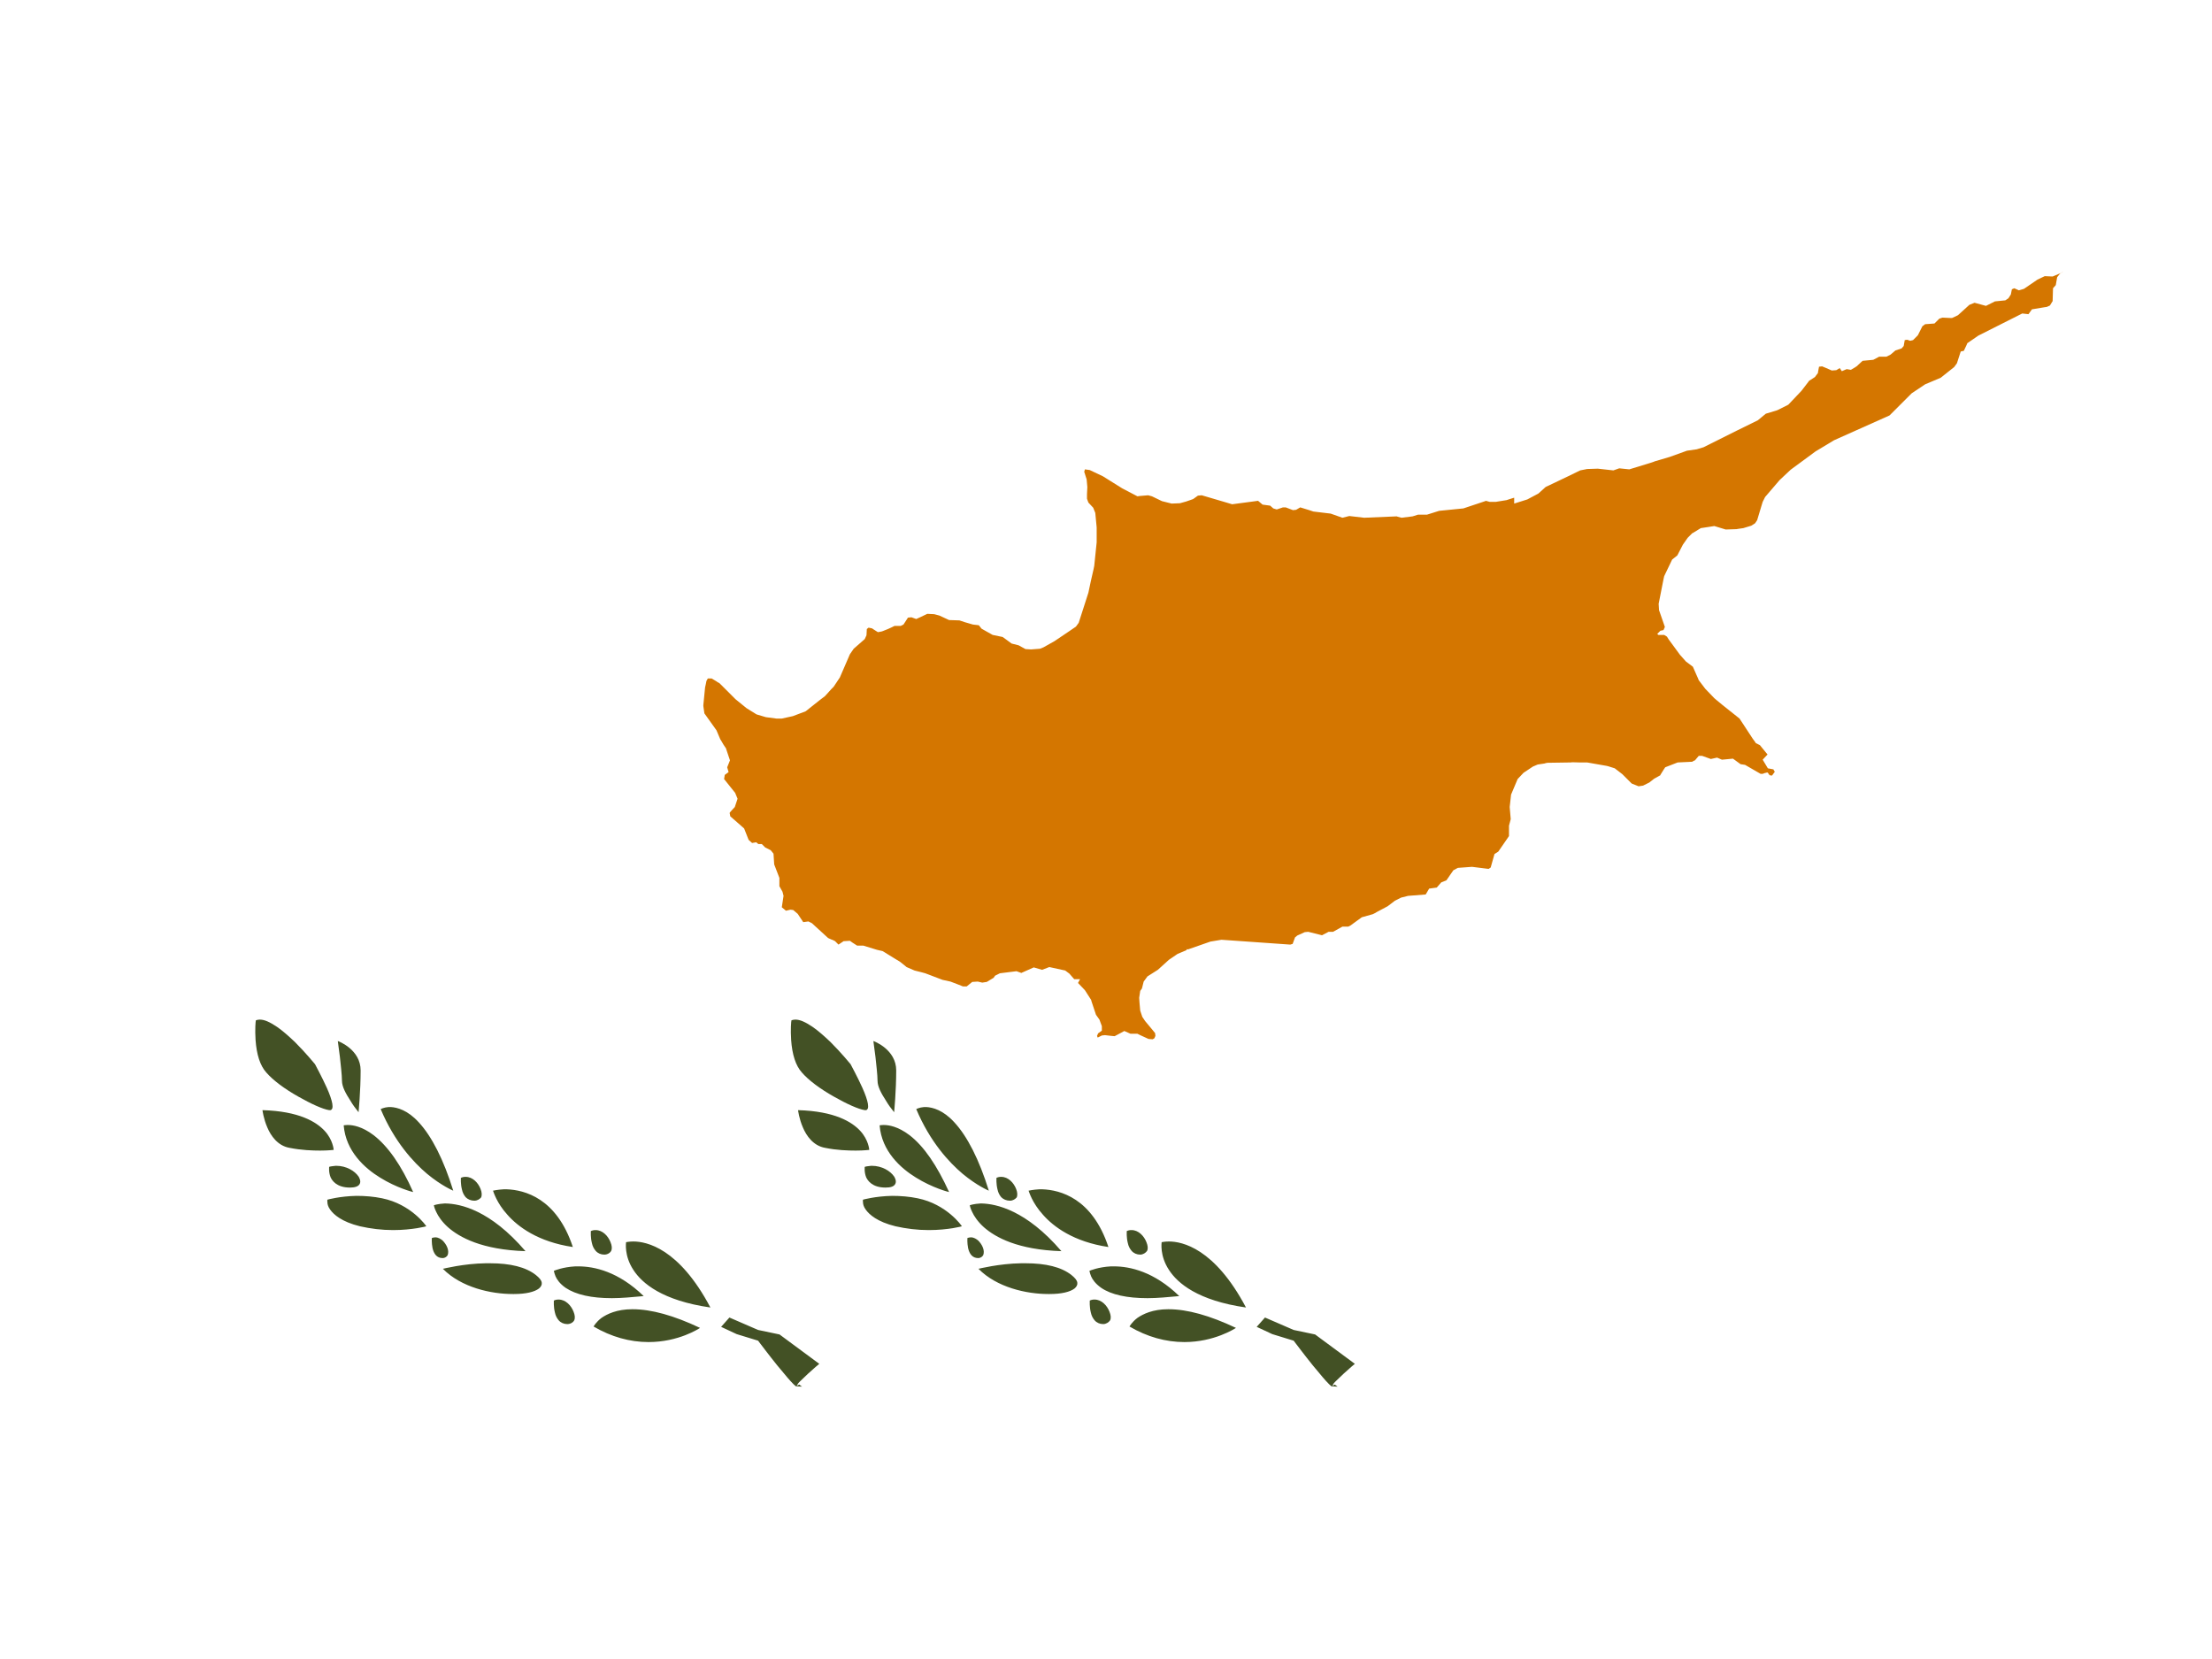 <?xml version="1.0" encoding="utf-8"?>
<!-- Generator: Adobe Illustrator 20.0.0, SVG Export Plug-In . SVG Version: 6.00 Build 0)  -->
<!DOCTYPE svg PUBLIC "-//W3C//DTD SVG 1.1//EN" "http://www.w3.org/Graphics/SVG/1.1/DTD/svg11.dtd">
<svg version="1.1" id="Layer_1" xmlns="http://www.w3.org/2000/svg" xmlns:xlink="http://www.w3.org/1999/xlink" x="0px" y="0px"
	 viewBox="0 0 640 480" style="enable-background:new 0 0 640 480;" xml:space="preserve">
<style type="text/css">
	.st0{fill:#FFFFFF;}
	.st1{fill:#435125;}
	.st2{fill:#D47600;}
</style>
<path class="st0" d="M0,0h800v480H0V0z"/>
<path id="a" class="st1" d="M385.3,401.1c-0.1,0-0.2-0.1-0.3-0.2l-0.1-0.1c-0.3-0.2-0.7-0.7-1.3-1.3c-1.1-1.2-2.5-3-3.8-4.5
	c-2.5-3.1-4.5-5.8-4.9-6.3l-0.6-0.8l-6.2-1.9l-4.5-2.1l2.4-2.7l8.3,3.6l6.2,1.3l11.5,8.5l0,0c0,0-1.7,1.4-3.3,2.9
	c-0.7,0.7-1.6,1.5-2.3,2.2c-0.3,0.3-0.6,0.6-0.7,0.9c-0.1,0.2-0.2,0.3-0.2,0.4l0.7-0.4l0.8,0.6L385.3,401.1L385.3,401.1L385.3,401.1
	z M342.7,388.3c-5.4,0-10.8-1.5-15.9-4.5l0,0l0,0c0,0,0.7-1.3,2.3-2.5c1.6-1.1,4.4-2.5,8.9-2.5h0.1c5.4,0,11.9,1.8,19.5,5.4
	C357.3,384.4,351.3,388.3,342.7,388.3L342.7,388.3L342.7,388.3z M319.2,383.1c-1,0-1.9-0.4-2.5-1.1c-0.5-0.6-0.9-1.3-1.1-2.3
	c-0.4-1.6-0.3-3.2-0.3-3.4c0.4-0.2,0.8-0.3,1.3-0.3l0.1,0c2,0,3.6,1.7,4.3,3.5c0.4,1,0.5,1.8,0.2,2.5
	C320.8,382.6,320,383.1,319.2,383.1L319.2,383.1z M360.5,378.3c-13.9-2-19.8-7-22.3-10.9c-2.7-4.1-2.1-7.9-2.1-8l0,0l0,0
	c0,0,0.9-0.2,2.1-0.2C342,359.2,351.4,361.1,360.5,378.3L360.5,378.3L360.5,378.3L360.5,378.3z M332,375.6c-5.9,0-10.5-1-13.4-3
	c-1.7-1.2-2.5-2.4-2.9-3.3c-0.2-0.5-0.4-1.1-0.5-1.6c0.2-0.1,2.6-1.1,6.2-1.3c0.3,0,0.6,0,0.9,0c4.6,0,11.6,1.5,18.9,8.6l0,0h0
	C337.9,375.3,334.8,375.6,332,375.6L332,375.6z M303.3,374.4c-6.3,0-14.9-1.9-20.2-7.3l0,0l0,0c0.1,0,5.9-1.5,12.4-1.6
	c0.4,0,0.8,0,1.2,0c5.9,0,10.4,1.1,13.3,3.4c1,0.8,1.6,1.5,1.7,2.2c0.1,0.6-0.2,1.2-0.8,1.7c-1.3,1-3.8,1.6-7.2,1.6L303.3,374.4
	L303.3,374.4z M283,364c-0.8,0-1.5-0.3-2-0.9c-0.4-0.5-0.7-1.1-0.9-2c-0.3-1.5-0.2-2.9-0.2-2.9v0c0.3-0.1,0.6-0.2,1-0.2h0
	c0.9,0,1.6,0.5,2.1,0.9c0.6,0.6,1.1,1.3,1.4,2.1c0.3,0.8,0.3,1.5,0.1,2.1C284.3,363.5,283.8,364,283,364L283,364z M329.9,363
	c-1,0-1.9-0.4-2.5-1.1c-0.5-0.6-0.9-1.3-1.1-2.3c-0.4-1.6-0.3-3.2-0.3-3.4c0.4-0.2,0.8-0.3,1.3-0.3l0.1,0c2,0,3.6,1.7,4.3,3.5
	c0.4,1,0.5,1.8,0.2,2.5C331.5,362.5,330.7,363,329.9,363L329.9,363z M307.1,362c-12.6-0.4-19.1-4-22.4-6.9c-1.8-1.6-2.9-3.3-3.4-4.4
	c-0.5-1-0.7-1.8-0.7-2l0,0c0,0,1.2-0.4,3.1-0.5l0.3,0C288.2,348.3,296.9,350.1,307.1,362L307.1,362L307.1,362z M320.7,360.8
	c-10.1-1.5-15.9-5.9-18.9-9.3c-3.2-3.5-4.1-6.8-4.2-7c0,0,1.3-0.3,3.1-0.4c0.3,0,0.6,0,0.9,0C306.7,344.3,316,346.6,320.7,360.8
	L320.7,360.8L320.7,360.8z M268.7,355.9c-3.3,0-6.5-0.4-9.6-1.1c-5.3-1.3-7.6-3.4-8.6-4.8c-0.6-0.8-0.8-1.6-0.8-2
	c0-0.3-0.1-0.6,0-0.9l0,0c0,0,3.5-1,8.4-1.1c2.5,0,5,0.2,7.4,0.7c8.4,1.7,12.8,8,12.8,8.1l0,0l0,0
	C278.4,354.8,274.4,355.9,268.7,355.9L268.7,355.9z M292.2,347.4c-1,0-1.9-0.4-2.5-1c-0.5-0.6-0.9-1.3-1.1-2.3
	c-0.4-1.6-0.3-3.2-0.3-3.3c0.4-0.2,0.8-0.3,1.3-0.3l0.1,0c2,0,3.6,1.7,4.3,3.5c0.4,1,0.4,1.8,0.2,2.4
	C293.8,346.9,293.1,347.4,292.2,347.4L292.2,347.4z M274.6,344.9c-0.1,0-4.8-1.2-9.6-4.2c-4.4-2.7-9.9-7.6-10.5-15.1v0l0,0
	c0,0,0.4-0.1,1-0.1c0.1,0,0.2,0,0.3,0c1.3,0,4,0.4,7.3,2.9C267.3,331.6,271.1,337.2,274.6,344.9L274.6,344.9z M286.1,344.5
	c0,0-3.4-1.4-7.6-4.9c-3.9-3.3-9.4-9.2-13.4-18.7c0,0,0.9-0.5,2.3-0.6c0.1,0,0.2,0,0.2,0c0.1,0,0.2,0,0.4,0c1.9,0.1,4.9,0.9,8.1,4.4
	C279.9,328.8,283.3,335.5,286.1,344.5L286.1,344.5L286.1,344.5L286.1,344.5z M256.2,343.6c-3.9,0-5.2-2.1-5.6-3
	c-0.6-1.5-0.4-3-0.4-3l0,0c0.6-0.2,1.3-0.2,1.9-0.3l0.1,0c3,0,5.4,1.5,6.5,3.1c0.2,0.3,0.8,1.4,0.3,2.2
	C258.6,343.3,257.7,343.6,256.2,343.6L256.2,343.6z M247.6,332.9c-2.2,0-5.5-0.1-8.9-0.8c-3.4-0.6-5.4-3.5-6.4-5.9
	c-1.1-2.5-1.4-5-1.4-5h0c10.6,0.3,15.6,3.4,18,6c2.4,2.6,2.6,5.4,2.6,5.5h0C251.4,332.7,249.9,332.9,247.6,332.9L247.6,332.9z
	 M258.7,321.8c-0.9-1.1-1.7-2.2-2.4-3.4c-1.3-2-2.4-4-2.4-5.7c0-1.6-0.4-5-0.6-6.9c-0.3-2.4-0.6-4.4-0.6-4.6l0,0
	c0.3,0.1,6.6,2.5,6.6,8.5C259.3,315.7,258.7,321.8,258.7,321.8L258.7,321.8L258.7,321.8L258.7,321.8z M250.4,321.2
	c-0.1,0-0.1,0-0.2,0c-1.9-0.3-5.2-1.8-8.9-3.9c-4.1-2.3-7.4-4.8-9.3-7c-1.8-2-2.8-5.2-3.1-9.4c-0.2-3,0-5.5,0.1-5.7
	c0.3-0.1,0.7-0.2,1.1-0.2c1.4,0,2.9,0.7,5,2.1c1.6,1.1,3.3,2.6,5.2,4.4c3.2,3.2,5.7,6.3,5.8,6.4l0,0c0.2,0.4,2,3.7,3.4,6.8
	c0.9,2,1.4,3.5,1.6,4.6c0.1,0.6,0.1,1,0,1.4c-0.1,0.2-0.2,0.3-0.3,0.4C250.7,321.2,250.6,321.2,250.4,321.2L250.4,321.2z"/>
<g transform="matrix(-1 0 0 1 593.742 0)">
	<path id="a_1_" class="st1" d="M363.4,401.1c0.1,0,0.2-0.1,0.3-0.2l0.1-0.1c0.3-0.2,0.7-0.7,1.3-1.3c1.1-1.2,2.5-3,3.8-4.5
		c2.5-3.1,4.5-5.8,4.9-6.3l0.6-0.8l6.2-1.9l4.5-2.1l-2.4-2.7l-8.3,3.6l-6.2,1.3l-11.5,8.5l0,0c0,0,1.7,1.4,3.3,2.9
		c0.7,0.7,1.6,1.5,2.3,2.2c0.3,0.3,0.6,0.6,0.7,0.9c0.1,0.2,0.2,0.3,0.2,0.4l-0.7-0.4l-0.8,0.6L363.4,401.1L363.4,401.1L363.4,401.1
		z M406.1,388.3c5.4,0,10.8-1.5,15.9-4.5l0,0l0,0c0,0-0.7-1.3-2.3-2.5c-1.6-1.1-4.4-2.5-8.9-2.5h-0.1c-5.4,0-11.9,1.8-19.5,5.4
		C391.5,384.4,397.4,388.3,406.1,388.3L406.1,388.3L406.1,388.3z M429.6,383.1c1,0,1.9-0.4,2.5-1.1c0.5-0.6,0.9-1.3,1.1-2.3
		c0.4-1.6,0.3-3.2,0.3-3.4c-0.4-0.2-0.8-0.3-1.3-0.3l-0.1,0c-2,0-3.6,1.7-4.3,3.5c-0.4,1-0.5,1.8-0.2,2.5
		C427.9,382.6,428.7,383.1,429.6,383.1L429.6,383.1z M388.2,378.3c13.9-2,19.8-7,22.3-10.9c2.7-4.1,2.1-7.9,2.1-8l0,0l0,0
		c0,0-0.9-0.2-2.1-0.2C406.7,359.2,397.3,361.1,388.2,378.3L388.2,378.3L388.2,378.3L388.2,378.3z M416.7,375.6c5.9,0,10.4-1,13.4-3
		c1.7-1.2,2.5-2.4,2.9-3.3c0.2-0.5,0.4-1.1,0.5-1.6c-0.2-0.1-2.6-1.1-6.2-1.3c-0.3,0-0.6,0-0.9,0c-4.6,0-11.6,1.5-18.9,8.6l0,0h0
		C410.8,375.3,413.9,375.6,416.7,375.6L416.7,375.6z M445.4,374.4c6.3,0,14.9-1.9,20.2-7.3l0,0l0,0c-0.1,0-5.9-1.5-12.4-1.6
		c-0.4,0-0.8,0-1.2,0c-5.9,0-10.4,1.1-13.3,3.4c-1,0.8-1.6,1.5-1.7,2.2c-0.1,0.6,0.2,1.2,0.8,1.7c1.3,1,3.8,1.6,7.2,1.6L445.4,374.4
		L445.4,374.4z M465.7,364c0.8,0,1.5-0.3,2-0.9c0.4-0.5,0.7-1.1,0.9-2c0.3-1.5,0.2-2.9,0.2-2.9v0c-0.3-0.1-0.6-0.2-1-0.2h0
		c-0.9,0-1.6,0.5-2.1,0.9c-0.6,0.6-1.1,1.3-1.4,2.1c-0.3,0.8-0.3,1.5-0.1,2.1C464.4,363.5,464.9,364,465.7,364L465.7,364z
		 M418.9,363c1,0,1.9-0.4,2.5-1.1c0.5-0.6,0.9-1.3,1.1-2.3c0.4-1.6,0.3-3.2,0.3-3.4c-0.4-0.2-0.8-0.3-1.3-0.3l-0.1,0
		c-2,0-3.6,1.7-4.3,3.5c-0.4,1-0.5,1.8-0.2,2.5C417.2,362.5,418,363,418.9,363L418.9,363z M441.7,362c12.6-0.4,19.1-4,22.4-6.9
		c1.8-1.6,2.9-3.3,3.4-4.4c0.5-1,0.7-1.8,0.7-2l0,0c0,0-1.2-0.4-3.1-0.5l-0.3,0C460.5,348.3,451.9,350.1,441.7,362L441.7,362
		L441.7,362z M428,360.8c10.1-1.5,15.9-5.9,18.9-9.3c3.2-3.5,4.1-6.8,4.2-7c0,0-1.3-0.3-3.1-0.4c-0.3,0-0.6,0-0.9,0
		C442,344.3,432.7,346.6,428,360.8L428,360.8L428,360.8z M480,355.9c3.3,0,6.5-0.4,9.6-1.1c5.3-1.3,7.6-3.4,8.6-4.8
		c0.6-0.8,0.8-1.6,0.8-2c0-0.3,0.1-0.6,0-0.9l0,0c0,0-3.5-1-8.4-1.1c-2.5,0-5,0.2-7.4,0.7c-8.4,1.7-12.8,8-12.8,8.1l0,0l0,0
		C470.3,354.8,474.4,355.9,480,355.9L480,355.9z M456.5,347.4c1,0,1.9-0.4,2.5-1c0.5-0.6,0.9-1.3,1.1-2.3c0.4-1.6,0.3-3.2,0.3-3.3
		c-0.4-0.2-0.8-0.3-1.3-0.3l-0.1,0c-2,0-3.6,1.7-4.3,3.5c-0.4,1-0.4,1.8-0.2,2.4C454.9,346.9,455.6,347.4,456.5,347.4L456.5,347.4z
		 M474.2,344.9c0.1,0,4.8-1.2,9.6-4.2c4.4-2.7,9.9-7.6,10.5-15.1v0l0,0c0,0-0.4-0.1-1-0.1c-0.1,0-0.2,0-0.3,0c-1.3,0-4,0.4-7.3,2.9
		C481.5,331.6,477.6,337.2,474.2,344.9L474.2,344.9z M462.6,344.5c0,0,3.4-1.4,7.6-4.9c3.9-3.3,9.4-9.2,13.4-18.7
		c0,0-0.9-0.5-2.3-0.6c-0.1,0-0.2,0-0.2,0c-0.1,0-0.2,0-0.4,0c-1.9,0.1-4.9,0.9-8.1,4.4C468.8,328.8,465.4,335.5,462.6,344.5
		L462.6,344.5L462.6,344.5L462.6,344.5z M492.5,343.6c3.9,0,5.2-2.1,5.6-3c0.6-1.5,0.4-3,0.4-3l0,0c-0.6-0.2-1.3-0.2-1.9-0.3l-0.1,0
		c-3,0-5.4,1.5-6.5,3.1c-0.2,0.3-0.8,1.4-0.3,2.2C490.1,343.3,491.1,343.6,492.5,343.6L492.5,343.6z M501.1,332.9
		c2.2,0,5.4-0.1,8.9-0.8c3.4-0.6,5.4-3.5,6.4-5.9c1.1-2.5,1.4-5,1.4-5h0c-10.6,0.3-15.6,3.4-18,6c-2.4,2.6-2.6,5.4-2.6,5.5h0
		C497.3,332.7,498.8,332.9,501.1,332.9L501.1,332.9z M490,321.8c0.9-1.1,1.7-2.2,2.4-3.4c1.3-2,2.4-4,2.4-5.7c0-1.6,0.4-5,0.6-6.9
		c0.3-2.4,0.6-4.4,0.6-4.6l0,0c-0.3,0.1-6.6,2.5-6.6,8.5C489.4,315.7,490,321.8,490,321.8L490,321.8L490,321.8L490,321.8z
		 M498.3,321.2c0.1,0,0.1,0,0.2,0c1.9-0.3,5.2-1.8,8.9-3.9c4.1-2.3,7.4-4.8,9.3-7c1.8-2,2.8-5.2,3.1-9.4c0.2-3,0-5.5-0.1-5.7
		c-0.3-0.1-0.7-0.2-1.1-0.2c-1.4,0-2.9,0.7-5,2.1c-1.6,1.1-3.3,2.6-5.2,4.4c-3.2,3.2-5.7,6.3-5.8,6.4l0,0c-0.2,0.4-2,3.7-3.4,6.8
		c-0.9,2-1.4,3.5-1.6,4.6c-0.1,0.6-0.1,1,0,1.4c0.1,0.2,0.2,0.3,0.3,0.4C498,321.2,498.2,321.2,498.3,321.2L498.3,321.2z"/>
</g>
<path class="st2" d="M596.5,78.9l-1.9,0.8l-0.7,0.3l-2.3-0.1l-2.1,1l-3.8,2.6l-0.2,0.1l-1.4,0.4l-1.3-0.6l-0.7,0.3l-0.3,1.5
	l-0.7,1.1l-0.9,0.6l-3,0.3l-2.6,1.3l-3.3-0.9l-1.5,0.6l-3.3,3l-1.7,0.8l-0.6,0l-2.2-0.1l-0.9,0.3l-1.4,1.4l-2.7,0.2l-0.8,0.6
	l-1.3,2.6l-1.4,1.4l-0.8,0.2l-0.9-0.3l-0.7,0.1l-0.3,1.7l-0.6,0.7l-1.8,0.6l-1.4,1.2l-1.2,0.6l-1.7,0h-0.4l-1.7,0.9l-3.1,0.3
	l-1.3,1.2l-0.3,0.3l-0.6,0.4l-1,0.6l-0.2,0.1l-1.2-0.2l-1.4,0.6l-0.6-0.9l-1,0.6l-1.3,0.1l-1.6-0.7l-1.2-0.5l-0.9,0.1l-0.3,1.6
	l0,0.2l-0.9,1.2l-1.7,1.1l-0.2,0.3l-2,2.6l-3.8,4l-3.2,1.6l-3.3,1l-2.3,1.9l-6.1,3l-9.6,4.8l-2,0.6l-2.8,0.4l-5,1.8l-4.4,1.3
	l-0.2,0.1l-0.9,0.3l-6.2,1.9l-2.9-0.3l-1.7,0.6l-4.5-0.5l-3.1,0.1l-2,0.4l-3.7,1.8l-6.3,3l-2.1,1.9l-3.2,1.7l-3.8,1.2l0-1.6l0-0.1
	l-1.3,0.4l-0.9,0.3l-3.1,0.5H431l-1.1-0.3l-0.2,0.1l-6.3,2.1l-7,0.7l-3.5,1.1l-2.6,0l-1.6,0.5l-3.2,0.4l-1.1-0.3l-0.3-0.1l-9.4,0.4
	l-4.3-0.5l-2,0.5l-3.4-1.2l-5-0.6l-1.2-0.4l-2.6-0.8l-1.2,0.7l-0.9,0.1l-2.1-0.8l-0.8,0l-1.8,0.6l-1-0.3l-0.9-0.8l-2.2-0.3l-1.3-1.1
	l-7.5,1l-2-0.6l-6.8-2l-1.1,0.1l-1.4,1l-2,0.7l-1.8,0.5l-2.4,0.1l-2.8-0.7l-2.9-1.4l-1.1-0.3l-2.4,0.2l-0.7,0.1l-4.4-2.3l-5.6-3.5
	l-3.8-1.8l-1.4-0.2l-0.2,0.7l0.7,2.2l0.2,2.2l-0.1,2.1l0,1.3l0.4,1.1l1.4,1.5l0.6,1.5l0.4,4.2l0,4.3l-0.7,6.8l-0.2,1l-0.8,3.5
	l-0.7,3.3l-2.8,8.7l-0.8,1.1l-1.9,1.3l-4.3,2.9l-3.2,1.8l-1,0.4l-2.6,0.2l-1.6-0.1l-2-1.1l-2-0.5l-2.6-1.9l-2.9-0.6l-3.2-1.8l-0.8-1
	l-1.7-0.2l-2.4-0.7v0l-0.9-0.3l-0.6-0.2l-3-0.1l-2.8-1.3l-1.5-0.4l-2-0.1l-2.1,1v0l-1.1,0.5l-1.4-0.5l-1,0.1l-1.1,1.7l-0.2,0.3
	l-0.8,0.4l-1,0l-0.8,0l-0.8,0.4l-1.1,0.5v0l-1,0.4l-0.5,0.2l0,0l-0.3,0.1l-0.5,0.1l-0.6,0.1l-1.1-0.7l-0.6-0.4l-1-0.2l-0.5,0.4
	l-0.1,1.8l-0.5,1.1l-1.6,1.4l-1.6,1.4l-1.1,1.6l-2.9,6.7l-1.8,2.7l-0.6,0.6l-1.9,2.1l-1.7,1.3l-3.9,3.1l-3.7,1.4l-3.2,0.7l-1.6,0
	l-3-0.4l-2.7-0.8l-2.9-1.8l-3.2-2.6l-4.6-4.6l-0.7-0.4l-0.1-0.1l-1.5-0.9l-1.1,0l-0.4,0.7l-0.2,1l-0.2,0.9l-0.5,5.1l0,0.3l0.3,2.1
	l3.5,4.9l1.1,2.6l0.2,0.3l0.7,1.2l0.6,0.9l0.1,0.1l1.2,3.6l-0.8,2l0.4,1.4l-1.1,0.8l-0.2,1.2l3.2,4l0.7,1.7l-0.8,2.4l-1.2,1.3
	l-0.3,0.4l0.2,1l1.5,1.3l2.5,2.2l1.3,3.3l1,0.9l1.2-0.2l0.6,0.5l1,0l1,1l0.6,0.3l1,0.5l0.8,1l0.2,3.1l1.5,3.9l0,2.1l0,0.3l0.9,1.6
	l0.3,1.2l-0.5,3.3l1.2,1l1.3-0.3l0.8,0.1l1.3,1.1l1.6,2.4l1.5-0.2l1,0.5l4.7,4.3l1.1,0.5l0.1,0l0.8,0.4l1,1l1.5-1l0.2,0l1.6-0.1
	l0.7,0.5l1.4,0.9l1.8,0l3.9,1.2l1.7,0.4l3.4,2.1l1.5,0.9l0.9,0.7l1.1,0.9l2.3,1l2,0.5l1.1,0.3l0.8,0.3l0,0l0,0l0,0l4.2,1.6l2.3,0.5
	l2.1,0.8l1.5,0.6l1.1,0l1.6-1.3l1.6-0.1l1.3,0.3l1.3-0.2l2-1.2l0.4-0.6l1.4-0.7l4.8-0.6l1.4,0.5l3.6-1.6l2.4,0.7l2.1-0.8l4.6,1
	l1.2,0.9l1.4,1.6l0.2,0l1.5,0l-0.6,1.1l2,2.1l1.8,2.8l0.1,0.4l1.3,3.9l1,1.4l0.7,1.9l0,1.3l-1.1,0.8l-0.2,0.5l-0.1,0.2l0.2,0.5
	l0.4-0.2l0.8-0.4l0.9-0.1l1.7,0.2l1.1,0.1l1.7-0.9l1.1-0.6l1.8,0.8l2,0l0.8,0.4l2.4,1.1l1.2,0.1l0.5-0.3l0.3-0.7l-0.1-0.8l-0.9-1.1
	l-2-2.4l-0.8-1.2l-0.6-1.8l-0.2-2.2l-0.1-1.5l0.3-2l0.5-0.7l0.4-1.6h0l0.1-0.4l1.1-1.5l3-1.9l3.2-2.9l2.5-1.7l2.6-1.1l0.1-0.3
	l0.3,0.1l6.6-2.3l0.1,0l3-0.5l19.9,1.4l0.7-0.2l0,0l0.7-1.9l0.4-0.3l0.2-0.2l2.2-1l1-0.1l2.8,0.7l1.2,0.3l1.9-1l1.3,0l2.7-1.5l1.7,0
	l0.6-0.3l3.3-2.4l3.2-0.9l0.8-0.4l0.3-0.2l3.2-1.7l2.1-1.6l1.8-0.9l2-0.5l5.1-0.4l1-1.7l2.2-0.3l1.3-1.5l1.5-0.6l1.1-1.6l0.9-1.3
	l1.3-0.7l4.1-0.3l4.8,0.6l0.6-0.4l1.1-3.9l1.1-0.7l3.1-4.5l0-1.6l0-1.4l0.5-1.9l-0.3-3.5l0.4-3.6l1.9-4.5l1.7-1.8l2.7-1.8l1.4-0.6
	l2-0.3v0l0.3-0.1l0.5-0.1l6.7-0.1c0.1-0.1,2.5,0,2.5,0l2.3,0l5.7,1l0.4,0.1l1.9,0.6l2.2,1.7l2.3,2.3l0.4,0.4l1.5,0.6l0.5,0.2
	l1.3-0.2l1.8-0.9l1.4-1.1l1.8-1l0-0.1l1-1.6l0,0l0,0l0,0l0,0l0.4-0.6l3.6-1.4l4.2-0.2l0.5-0.3l0.3-0.1l1.1-1.3l1,0l2.5,0.9l1.8-0.4
	l1.4,0.6l1.1-0.1l2.1-0.2l2.2,1.6l1.3,0.2l4.5,2.6l0.2,0l0.1,0l0.3,0l0.5-0.2l0.8-0.2l0.1,0l0.1,0.1l0.5,0.7l0.7,0.1l0.8-1.1
	l-0.3-0.5l-0.1-0.2l-1.6-0.3l-1.5-2.5l1.4-1.5l-2.2-2.7L508,215l-0.1-0.2l-0.8-1.1l-3.8-5.8l-4.9-3.9l0,0l-1.7-1.4l0,0L496,202
	l-2.6-2.7l-1.9-2.5l-0.2-0.5l-0.4-0.9l-1.1-2.5l-2-1.5l-1.6-1.8l-0.1-0.1l-3.3-4.5l-0.5-0.8l-0.8-0.5l-1.7,0l-0.2-0.2l-0.1-0.1
	l0.1-0.1l0.8-0.8l0.9-0.2l0.4-0.9l-1.7-4.9l0-0.2l-0.1-1.6l1.4-7.1l0.2-0.9l2.3-4.8l1.5-1.2l1.6-3.1l1.4-2l1.3-1.3l0.2-0.1l2.3-1.4
	l2-0.3l1.9-0.3l3.3,1l3.1-0.1l0.6-0.1l1.4-0.2l2.3-0.7l1.1-0.7l0.6-0.9l1.2-4l0.4-1.3l0.7-1.4l4.2-4.9l3.2-3l7.2-5.3l3.5-2.1
	l1.8-1.1l16.1-7.2l4.2-4.2l2.2-2.2l3.9-2.6l4.5-1.9l3.9-3.1l0.8-1.1l1.1-3.4l0.9-0.2l0.8-1.7l0.2-0.5l3.2-2.2l0.4-0.2l12.3-6.2
	l1.8,0.2l1-1.4l3.6-0.6l0.7-0.1l0.9-0.4l0.8-1.3v-0.3l0.1-3.4l0.8-0.9l0.4-2.3l0.4-0.5l0.4-0.5l1-0.7L596.5,78.9L596.5,78.9z"/>
</svg>
